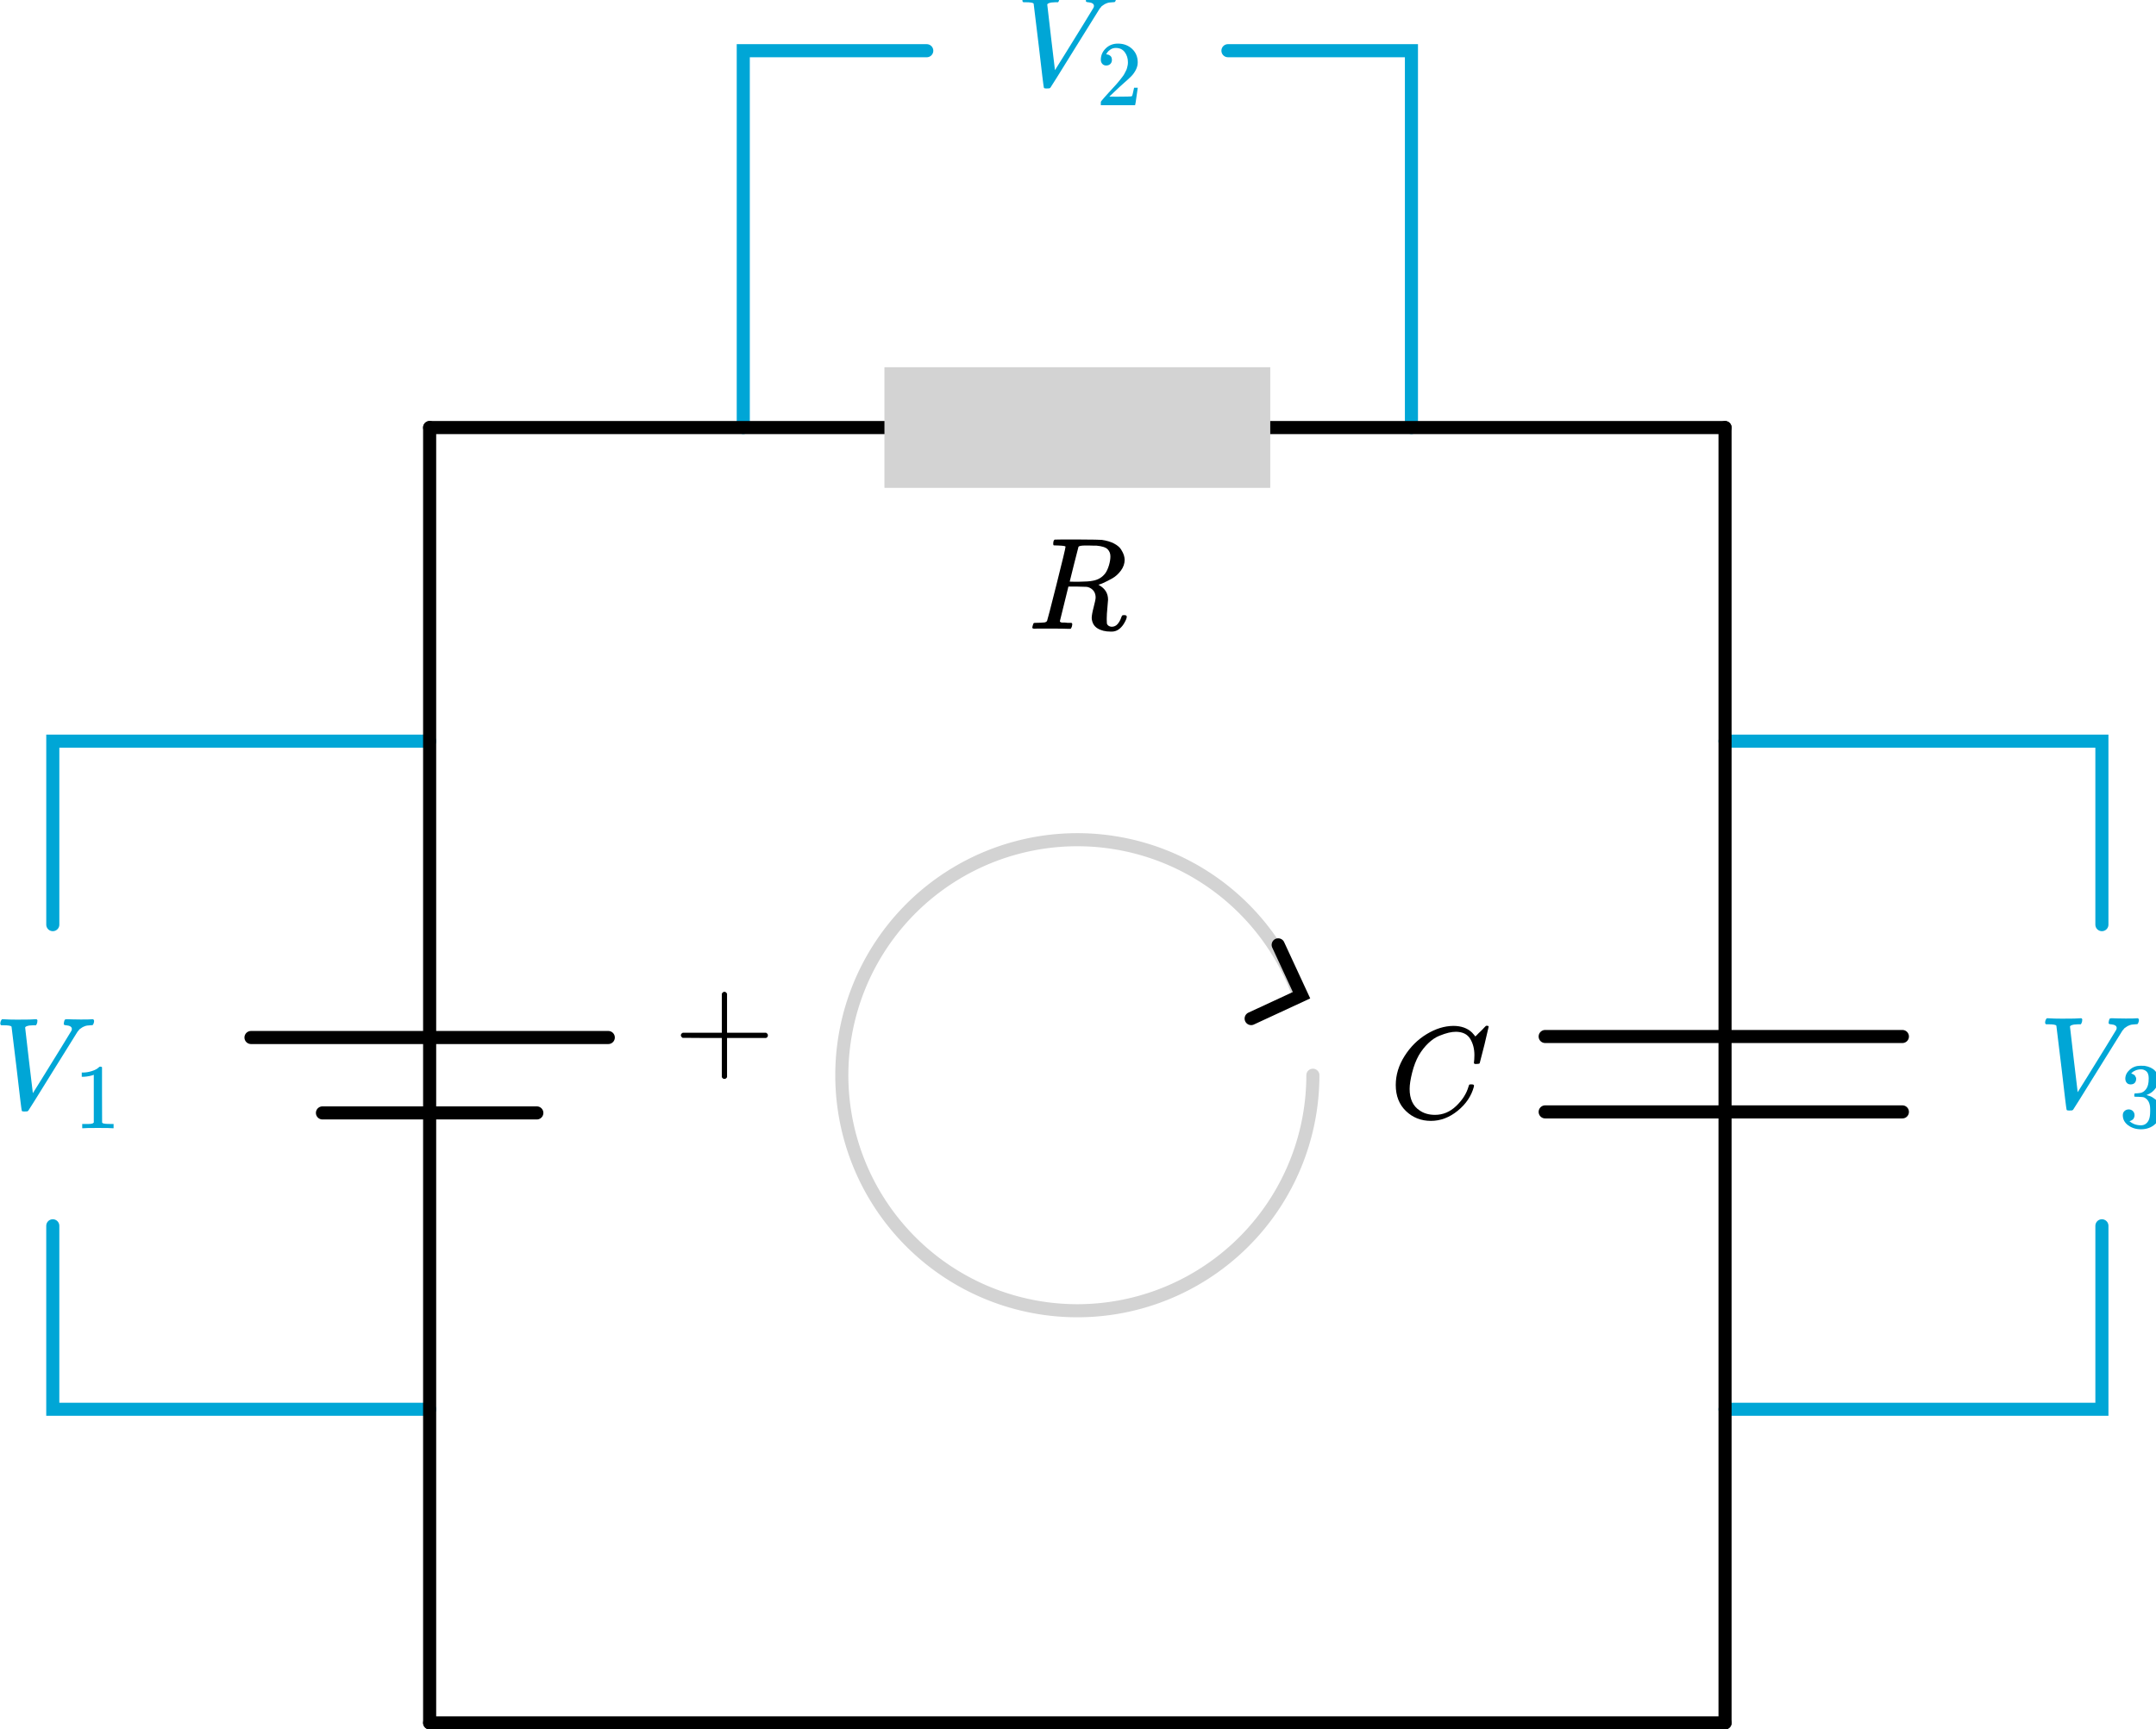 <?xml version="1.0" encoding="UTF-8" standalone="no"?>
<!-- Created with Inkscape (http://www.inkscape.org/) -->

<svg
   width="164.771mm"
   height="132.178mm"
   viewBox="0 0 164.771 132.178"
   version="1.1"
   id="svg1"
   xml:space="preserve"
   xmlns:xlink="http://www.w3.org/1999/xlink"
   xmlns="http://www.w3.org/2000/svg"
   xmlns:svg="http://www.w3.org/2000/svg"><defs
     id="defs1"><marker
       style="overflow:visible"
       id="ArrowWide"
       refX="0"
       refY="0"
       orient="auto-start-reverse"
       markerWidth="1"
       markerHeight="1"
       viewBox="0 0 1 1"
       preserveAspectRatio="xMidYMid"><path
         style="fill:none;stroke:context-stroke;stroke-width:1;stroke-linecap:butt"
         d="M 3,-3 0,0 3,3"
         transform="rotate(180,0.125,0)"
         id="path25" /></marker><path
       id="MJX-19-TEX-N-2B"
       d="m 56,237 q 0,0 0,13 0,13 14,20 h 299 v 150 l 1,150 q 10,13 19,13 13,0 20,-15 V 270 h 298 q 15,-8 15,-20 0,-12 -15,-20 H 409 V -68 q -8,-14 -18,-14 h -2 -2 q -12,0 -18,14 V 230 H 70 q -14,7 -14,20 z" /><path
       id="MJX-19-TEX-I-1D445"
       d="m 230,637 q -27,0 -32,1 -5,1 -5,11 0,27 11,33 2,1 174,1 172,-1 186,-3 56,-8 94,-28 38,-20 54,-46 16,-26 21,-43 5,-17 6,-34 0,-45 -29,-84 -29,-39 -67,-60 -38,-21 -67,-34 -29,-13 -38,-13 l 7,-5 q 67,-38 67,-110 0,-11 -5,-61 -5,-50 -5,-82 v -9 q 0,-18 1,-28 1,-10 11,-18 10,-8 26,-9 28,0 46,22 18,22 26,47 5,14 8,17 3,3 15,3 20,0 20,-12 0,-18 -24,-57 -38,-57 -90,-57 h -9 q -61,0 -101,25 -40,25 -44,78 0,27 15,84 15,57 15,73 0,51 -43,74 -15,7 -25,8 -10,1 -71,2 H 309 L 277,193 Q 244,61 244,59 q 0,-4 1,-5 1,-1 7,-4 6,-3 17,-2 11,1 33,-2 h 31 q 6,-8 6,-9 0,-1 -3,-18 Q 332,6 326,0 H 311 Q 275,2 180,2 146,2 117,2 88,2 71,2 54,2 50,1 33,1 33,10 q 0,2 3,14 5,19 10,21 4,1 15,1 h 6 q 27,0 60,3 14,3 19,12 3,4 72,278 69,274 69,289 0,7 -57,9 z m 400,-83 q 0,32 -21,54 -21,22 -86,28 -2,0 -23,0 -21,0 -38,1 h -22 q -47,0 -54,-10 -1,-3 -34,-133 -33,-130 -33,-133 0,-1 69,-1 78,1 104,7 64,10 100,59 16,23 27,60 11,37 11,68 z" /><path
       id="MJX-19-TEX-I-1D436"
       d="m 50,252 q 0,115 67,221 67,106 169,168 102,62 204,63 90,0 143,-51 9,-10 15,-17 6,-7 8,-10 l 1,-3 q 3,0 27,26 7,6 15,14 8,8 16,16 8,8 10,11 l 15,15 h 6 q 14,0 14,-7 0,-4 -32,-137 -36,-139 -36,-140 -2,-5 -5,-6 -3,-1 -18,-2 h -16 q -6,6 -6,9 0,1 1,7 1,6 2,20 1,14 1,32 0,71 -32,124 -32,53 -109,54 -26,0 -56,-7 -30,-7 -72,-24 -42,-17 -83,-56 -41,-39 -73,-93 -32,-57 -51,-133 -19,-76 -19,-124 0,-114 76,-164 48,-34 118,-34 91,0 162,68 71,68 94,148 4,13 6,15 2,2 16,2 20,0 20,-9 0,-5 -1,-9 Q 618,132 523,55 428,-22 319,-22 206,-22 128,53 50,128 50,252 Z" /><path
       id="MJX-24-TEX-I-1D449"
       d="m 52,648 q 0,22 13,35 h 11 q 42,-3 105,-3 118,0 139,3 h 10 q 6,-6 6,-9 0,-3 -2,-18 -5,-15 -9,-19 h -21 q -22,-2 -30,-2 -29,-5 -32,-15 0,-2 29,-251 29,-249 30,-251 l 73,117 q 73,117 146,236 73,119 75,123 4,7 4,15 0,24 -44,28 -18,0 -18,11 0,1 2,13 3,14 6,18 3,4 13,4 2,0 12,0 10,0 34,-1 24,-1 64,-1 69,0 87,2 h 7 q 7,-7 7,-11 0,-17 -9,-32 -3,-3 -17,-3 -13,-1 -24,-2 -11,-1 -21,-5 -10,-4 -16,-7 -6,-3 -12,-8 -6,-5 -10,-7 -4,-2 -8,-9 -4,-7 -7,-7 L 452,282 Q 272,-9 266,-16 q -3,-2 -7,-5 l -18,-1 h -7 q -18,0 -18,7 -3,6 -39,320 -38,318 -39,321 -5,11 -62,11 H 59 q -7,5 -7,11 z" /><path
       id="MJX-24-TEX-N-31"
       d="m 213,578 -13,-5 q -14,-5 -40,-10 -26,-5 -58,-7 H 83 v 46 h 19 q 47,2 87,15 40,13 56,24 16,11 28,22 2,3 12,3 9,0 17,-6 V 361 l 1,-300 q 7,-7 12,-9 5,-2 24,-4 19,-2 62,-2 h 26 V 0 H 416 Q 395,3 257,3 121,3 100,0 H 88 v 46 h 26 q 22,0 38,0 16,0 25,1 9,1 16,3 7,2 8,2 1,0 6,5 5,5 6,4 z" /><path
       id="MJX-24-TEX-N-32"
       d="m 109,429 q -27,0 -43,18 -16,18 -16,44 0,71 53,123 53,52 132,52 91,0 152,-56 61,-56 62,-145 0,-43 -20,-82 -20,-39 -48,-68 -28,-29 -80,-74 -36,-31 -100,-92 l -59,-56 76,-1 q 157,0 167,5 7,2 24,89 v 3 h 40 v -3 Q 448,183 436,95 424,7 421,3 V 0 H 50 v 19 12 q 0,7 6,15 6,8 30,35 29,32 50,56 9,10 34,37 25,27 34,37 9,10 29,33 20,23 28,34 8,11 23,30 15,19 21,32 6,13 15,29 9,16 13,32 4,16 7,30 3,14 3,33 0,63 -34,109 -34,46 -97,46 -33,0 -58,-17 -25,-17 -35,-33 -10,-16 -10,-19 0,-1 5,-1 18,0 37,-14 19,-14 19,-46 0,-25 -16,-42 -16,-17 -45,-18 z" /><path
       id="MJX-24-TEX-N-33"
       d="m 127,463 q -27,0 -42,17 -15,17 -16,44 0,55 48,98 48,43 116,43 35,0 44,-1 74,-12 113,-53 39,-41 40,-89 0,-52 -34,-101 -34,-49 -94,-71 l -3,-2 q 0,-1 9,-3 9,-2 29,-9 20,-7 38,-21 82,-53 82,-140 0,-79 -62,-138 -62,-59 -157,-59 -80,0 -138,43 -58,43 -58,109 0,28 18,45 18,17 45,18 28,0 46,-18 18,-18 18,-45 0,-11 -3,-20 -3,-9 -7,-16 -4,-7 -11,-12 -7,-5 -12,-8 -5,-3 -10,-4 -5,-1 -8,-3 l -4,-1 q 51,-45 124,-45 55,0 83,53 17,33 17,101 v 20 q 0,95 -64,127 -15,6 -61,7 l -42,1 -3,2 q -2,3 -2,16 0,18 8,18 28,0 58,5 34,5 62,42 28,37 28,112 v 8 q 0,57 -35,79 -22,14 -47,14 -32,0 -59,-11 -27,-11 -38,-23 -11,-12 -11,-12 h 3 q 3,-1 8,-2 5,-1 10,-5 5,-4 12,-7 7,-3 10,-11 3,-8 8,-15 5,-7 3,-20 0,-22 -14,-39 -14,-17 -45,-18 z" /></defs><g
     id="layer1"
     transform="translate(-233.857,-195.082)"><g
       id="g45"
       transform="translate(2.3993511e-5,-4.786)"><path
         style="opacity:1;fill:none;stroke:#00a6d6;stroke-width:1;stroke-linecap:round;stroke-dasharray:none;stroke-opacity:1"
         d="m 365.692,256.514 h 28.801 v 14.023"
         id="path44" /><path
         style="opacity:1;fill:none;stroke:#00a6d6;stroke-width:1;stroke-linecap:round;stroke-dasharray:none;stroke-opacity:1"
         d="M 365.692,307.578 H 394.494 V 293.555"
         id="path45" /></g><g
       id="g47"
       transform="matrix(-1,0,0,1,632.385,-4.786)"><path
         style="opacity:1;fill:none;stroke:#00a6d6;stroke-width:1;stroke-linecap:round;stroke-dasharray:none;stroke-opacity:1"
         d="m 365.692,256.514 h 28.801 v 14.023"
         id="path46" /><path
         style="opacity:1;fill:none;stroke:#00a6d6;stroke-width:1;stroke-linecap:round;stroke-dasharray:none;stroke-opacity:1"
         d="M 365.692,307.578 H 394.494 V 293.555"
         id="path47" /></g><g
       id="g49"
       transform="rotate(-90,313.799,279.652)"><path
         style="opacity:1;fill:none;stroke:#00a6d6;stroke-width:1;stroke-linecap:round;stroke-dasharray:none;stroke-opacity:1"
         d="m 365.692,256.514 h 28.801 v 14.023"
         id="path48" /><path
         style="opacity:1;fill:none;stroke:#00a6d6;stroke-width:1;stroke-linecap:round;stroke-dasharray:none;stroke-opacity:1"
         d="M 365.692,307.578 H 394.494 V 293.555"
         id="path49" /></g><path
       style="fill:#00a6d6;stroke:#000000;stroke-width:1;stroke-linecap:round;stroke-dasharray:none;stroke-opacity:1"
       d="m 266.692,326.76 h 99"
       id="path32" /><path
       style="fill:#00a6d6;stroke:#000000;stroke-width:1;stroke-linecap:round;stroke-dasharray:none;stroke-opacity:1"
       d="m 365.692,227.759 v 99.001"
       id="path33" /><path
       style="fill:#00a6d6;stroke:#000000;stroke-width:1;stroke-linecap:round;stroke-dasharray:none;stroke-opacity:1"
       d="m 365.692,227.759 h -99"
       id="path34" /><path
       style="fill:#00a6d6;stroke:#000000;stroke-width:1;stroke-linecap:round;stroke-dasharray:none;stroke-opacity:1"
       d="M 266.692,326.76 V 227.759"
       id="path35" /><g
       id="g37"
       transform="matrix(1.54,-1.54,1.54,1.54,-50.506,-50.713)"
       style="stroke-width:0.459"><path
         style="opacity:1;fill:#d3d3d3;stroke:#000000;stroke-width:0.459;stroke-linecap:round;stroke-dasharray:none;stroke-opacity:1"
         d="m 23.271,238.061 8.864,8.864"
         id="path36" /><path
         style="opacity:1;fill:#d3d3d3;stroke:#000000;stroke-width:0.459;stroke-linecap:round;stroke-dasharray:none;stroke-opacity:1"
         d="m 25.142,236.19 8.864,8.864"
         id="path37" /></g><rect
       style="opacity:1;fill:#d3d3d3;stroke:none;stroke-width:1;stroke-linecap:round;stroke-dasharray:none;stroke-opacity:1"
       id="rect37"
       width="29.485"
       height="9.221"
       x="301.45"
       y="223.148" /><path
       style="fill:#d3d3d3;stroke:#000000;stroke-width:1;stroke-linecap:round;stroke-dasharray:none;stroke-opacity:1"
       d="m 253.039,274.378 h 27.306"
       id="path38" /><path
       style="fill:#d3d3d3;stroke:#000000;stroke-width:1;stroke-linecap:round;stroke-dasharray:none;stroke-opacity:1"
       d="m 258.5,280.141 h 16.384"
       id="path39" /><use
       data-c="2B"
       xlink:href="#MJX-19-TEX-N-2B"
       id="use40"
       style="fill:#000000;stroke:#000000;stroke-width:0"
       transform="matrix(0,-0.01,-0.01,0,291.721,278.103)" /><path
       style="opacity:1;fill:none;stroke:#d3d3d3;stroke-width:1;stroke-linecap:round;stroke-dasharray:none;stroke-opacity:1;marker-end:url(#ArrowWide)"
       id="path43"
       d="m 334.193,277.261 a 18,18 0 0 1 -16.42,17.93 18,18 0 0 1 -19.303,-14.782 18,18 0 0 1 13.03,-20.526 18,18 0 0 1 21.591,11.178" /><g
       data-mml-node="mi"
       transform="matrix(0.01,0,0,-0.01,312.419,243.144)"
       id="g43"
       style="fill:#000000;stroke:#000000;stroke-width:0"><use
         data-c="1D445"
         xlink:href="#MJX-19-TEX-I-1D445"
         id="use43"
         style="stroke-width:0" /></g><g
       data-mml-node="mi"
       transform="matrix(0.01,0,0,-0.01,340.027,280.53)"
       id="g44"
       style="fill:#000000;stroke:#000000;stroke-width:0"><use
         data-c="1D436"
         xlink:href="#MJX-19-TEX-I-1D436"
         id="use44"
         style="stroke-width:0" /></g><g
       data-mml-node="msub"
       id="g3-9"
       style="fill:#00a6d6;stroke:#000000;stroke-width:0"
       transform="matrix(0.01,0,0,-0.01,233.359,279.812)"><g
         data-mml-node="mi"
         id="g1-3"
         style="fill:#00a6d6;stroke-width:0"><use
           data-c="1D449"
           xlink:href="#MJX-24-TEX-I-1D449"
           id="use1-1"
           style="fill:#00a6d6;stroke-width:0" /></g><g
         data-mml-node="mn"
         transform="matrix(0.707,0,0,0.707,616,-150)"
         id="g2-9"
         style="fill:#00a6d6;stroke-width:0"><use
           data-c="31"
           xlink:href="#MJX-24-TEX-N-31"
           id="use2-8"
           style="fill:#00a6d6;stroke-width:0" /></g></g><g
       data-mml-node="msub"
       transform="matrix(0.01,0,0,-0.01,311.473,201.623)"
       id="g6-6"
       style="fill:#00a6d6;stroke:#000000;stroke-width:0"><g
         data-mml-node="mi"
         id="g4-5"
         style="fill:#00a6d6;stroke-width:0"><use
           data-c="1D449"
           xlink:href="#MJX-24-TEX-I-1D449"
           id="use3-0"
           style="fill:#00a6d6;stroke-width:0" /></g><g
         data-mml-node="mn"
         transform="matrix(0.707,0,0,0.707,616,-150)"
         id="g5-2"
         style="fill:#00a6d6;stroke-width:0"><use
           data-c="32"
           xlink:href="#MJX-24-TEX-N-32"
           id="use4-8"
           style="fill:#00a6d6;stroke-width:0" /></g></g><g
       data-mml-node="msub"
       transform="matrix(0.01,0,0,-0.01,389.634,279.737)"
       id="g9-6"
       style="fill:#00a6d6;stroke:#000000;stroke-width:0"><g
         data-mml-node="mi"
         id="g7-0"
         style="fill:#00a6d6;stroke-width:0"><use
           data-c="1D449"
           xlink:href="#MJX-24-TEX-I-1D449"
           id="use6-2"
           style="fill:#00a6d6;stroke-width:0" /></g><g
         data-mml-node="mn"
         transform="matrix(0.707,0,0,0.707,616,-150)"
         id="g8-4"
         style="fill:#00a6d6;stroke-width:0"><use
           data-c="33"
           xlink:href="#MJX-24-TEX-N-33"
           id="use7-8"
           style="fill:#00a6d6;stroke-width:0" /></g></g></g></svg>
